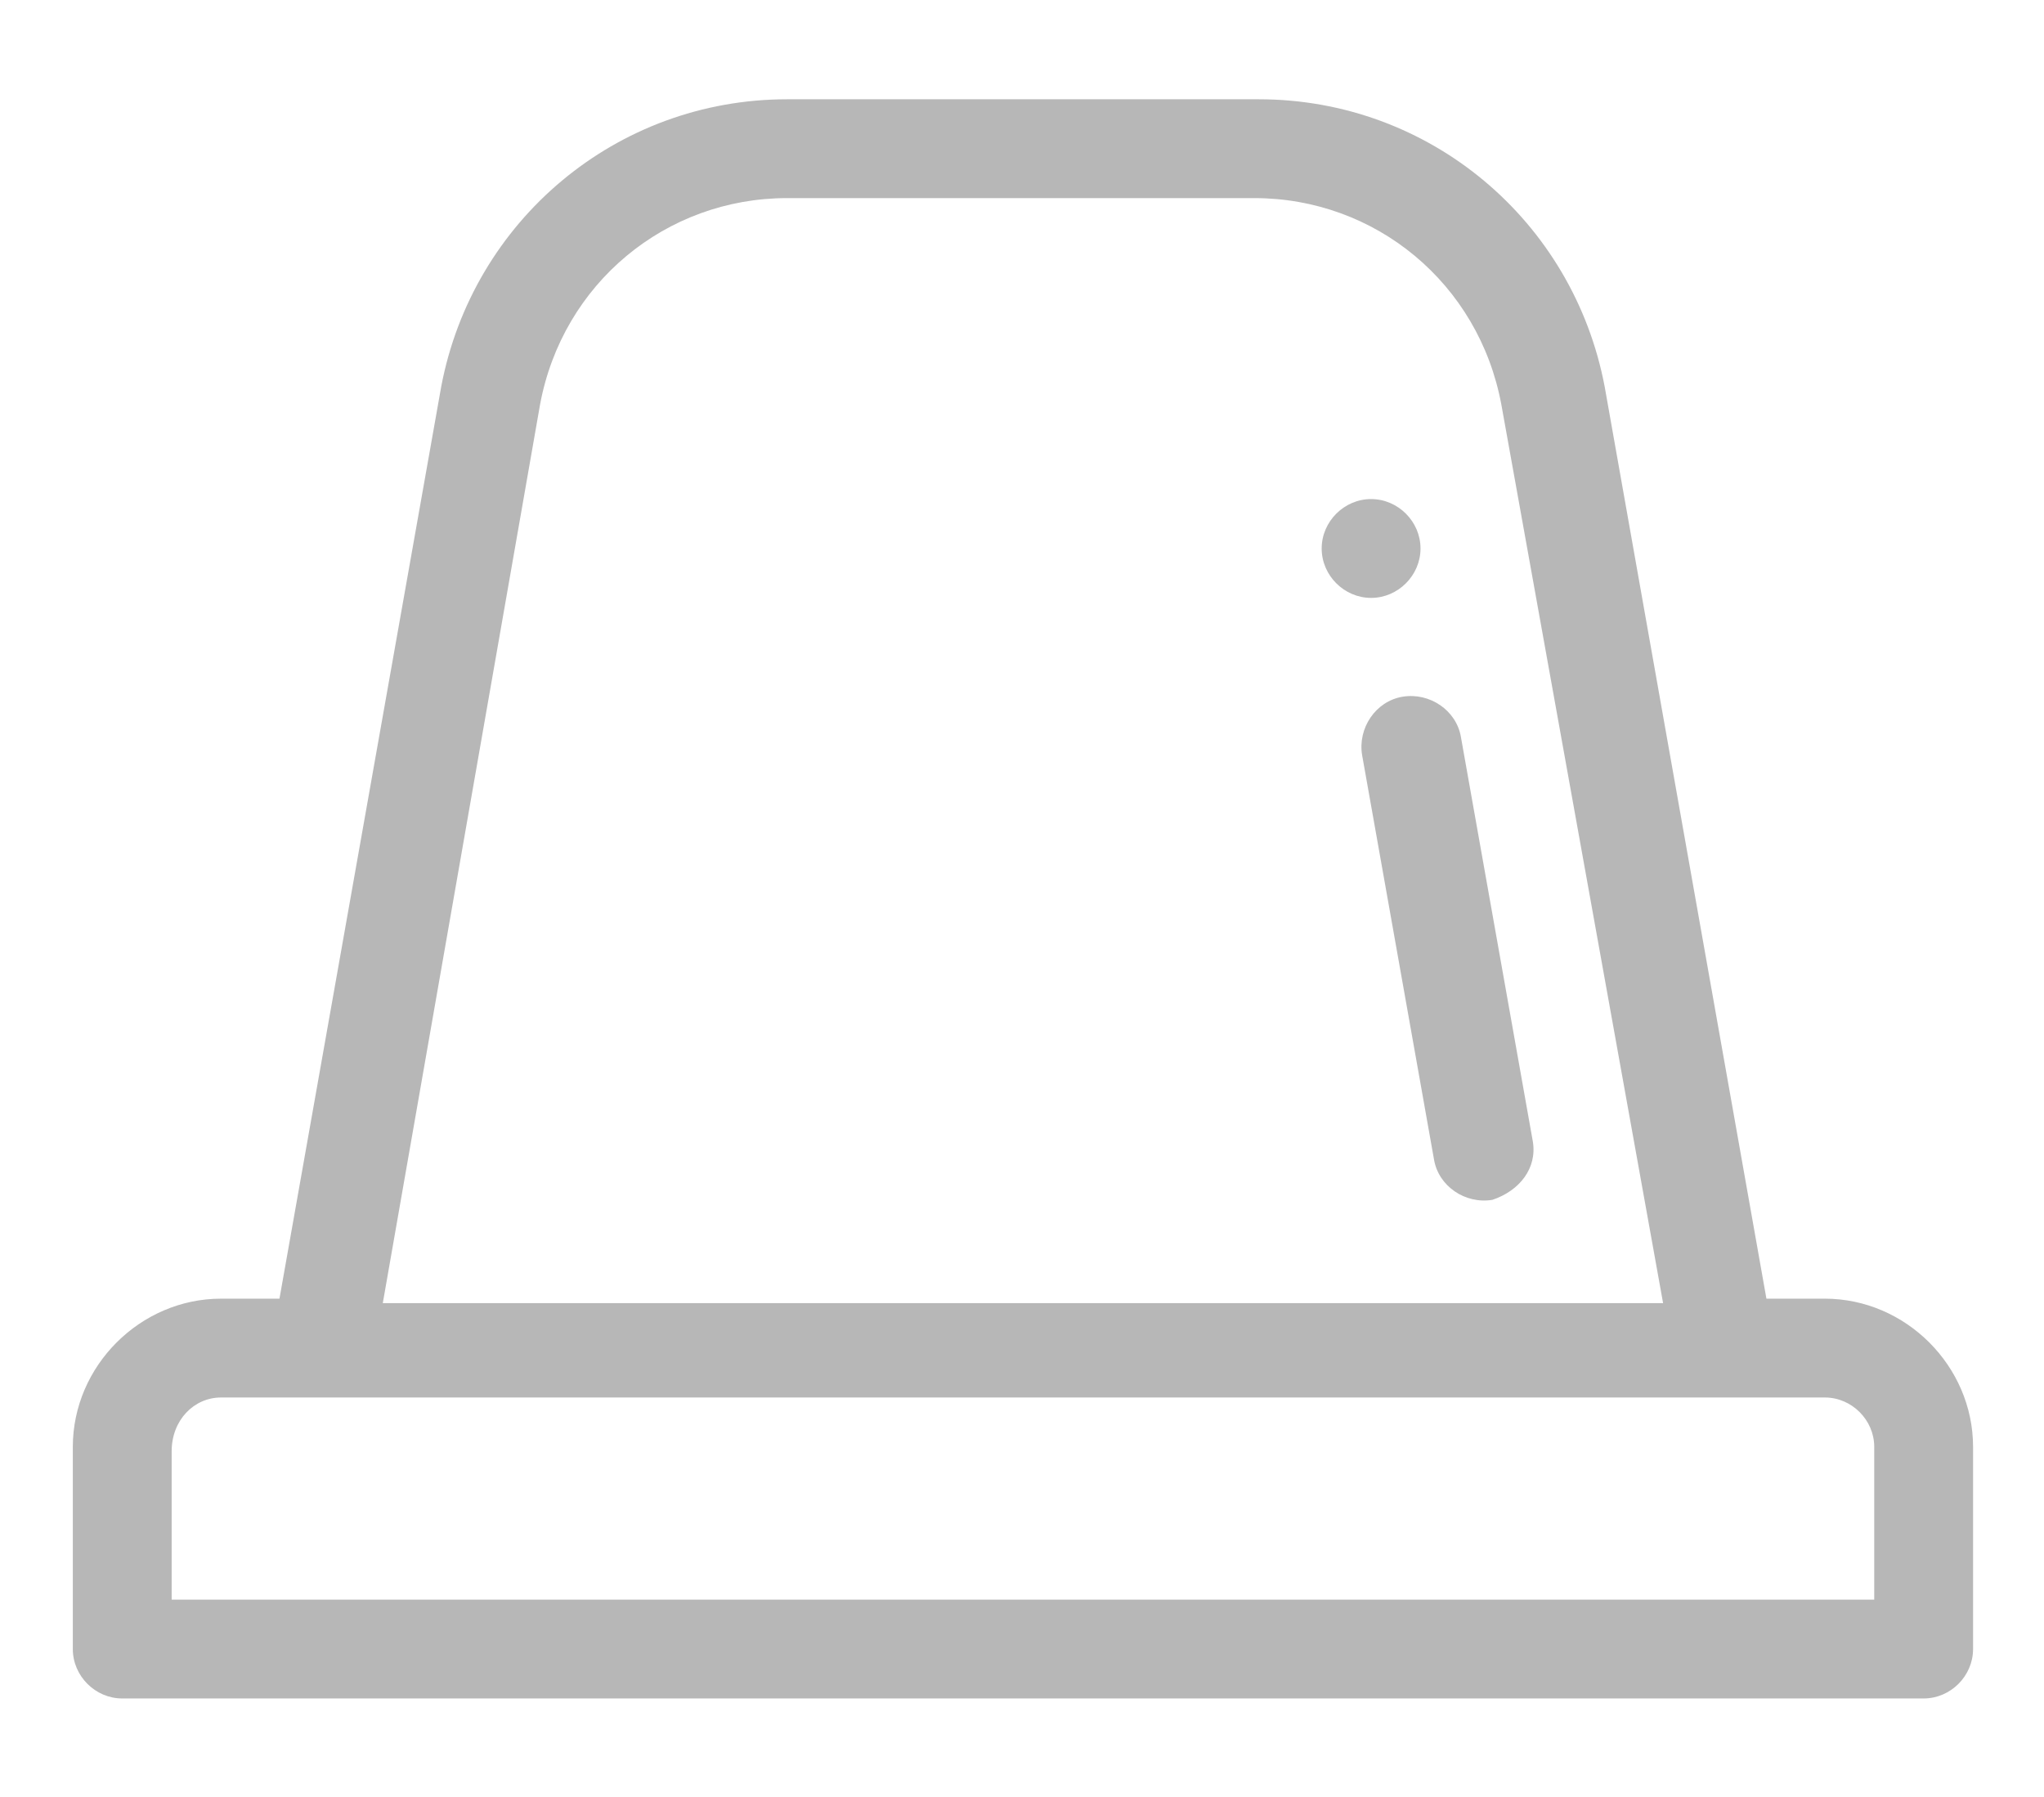 <?xml version="1.0" encoding="utf-8"?>
<!-- Generator: Adobe Illustrator 24.0.2, SVG Export Plug-In . SVG Version: 6.00 Build 0)  -->
<svg version="1.1" id="Layer_1" xmlns="http://www.w3.org/2000/svg" xmlns:xlink="http://www.w3.org/1999/xlink" x="0px" y="0px"
	 viewBox="0 0 45.5 40" style="enable-background:new 0 0 45.5 40;" xml:space="preserve">
<style type="text/css">
	.st0{fill:#B7B7B7;}
</style>
<g id="Group_10" transform="translate(-4.079 -25.89)">
	<path id="Path_41" class="st0" d="M35.7,38.1c0-0.6-0.5-1.1-1.1-1.1c-0.6,0-1.1,0.5-1.1,1.1c0,0.6,0.5,1.1,1.1,1.1
		C35.2,39.2,35.7,38.7,35.7,38.1z"/>
	<path id="Path_42" class="st0" d="M44.7,54.8h-1.3l-3.6-20.3c-0.7-3.7-3.9-6.4-7.7-6.4H21.6c-3.8,0-7,2.7-7.7,6.4l-3.6,20.3H9
		c-1.8,0-3.3,1.5-3.3,3.3v4.5c0,0.6,0.5,1.1,1.1,1.1h40.1c0.6,0,1.1-0.5,1.1-1.1v-4.5C48,56.3,46.5,54.8,44.7,54.8z M16.1,34.9
		c0.5-2.7,2.8-4.6,5.5-4.6H32c2.7,0,5,1.9,5.5,4.6l3.6,20H12.6L16.1,34.9z M45.8,61.5H7.9v-3.3C7.9,57.5,8.4,57,9,57h35.7
		c0.6,0,1.1,0.5,1.1,1.1L45.8,61.5z"/>
	<path id="Path_43" class="st0" d="M38.2,51.3l-1.6-9c-0.1-0.6-0.7-1-1.3-0.9c-0.6,0.1-1,0.7-0.9,1.3l1.6,9c0.1,0.6,0.7,1,1.3,0.9
		C37.9,52.4,38.3,51.9,38.2,51.3z"/>
</g>
</svg>
